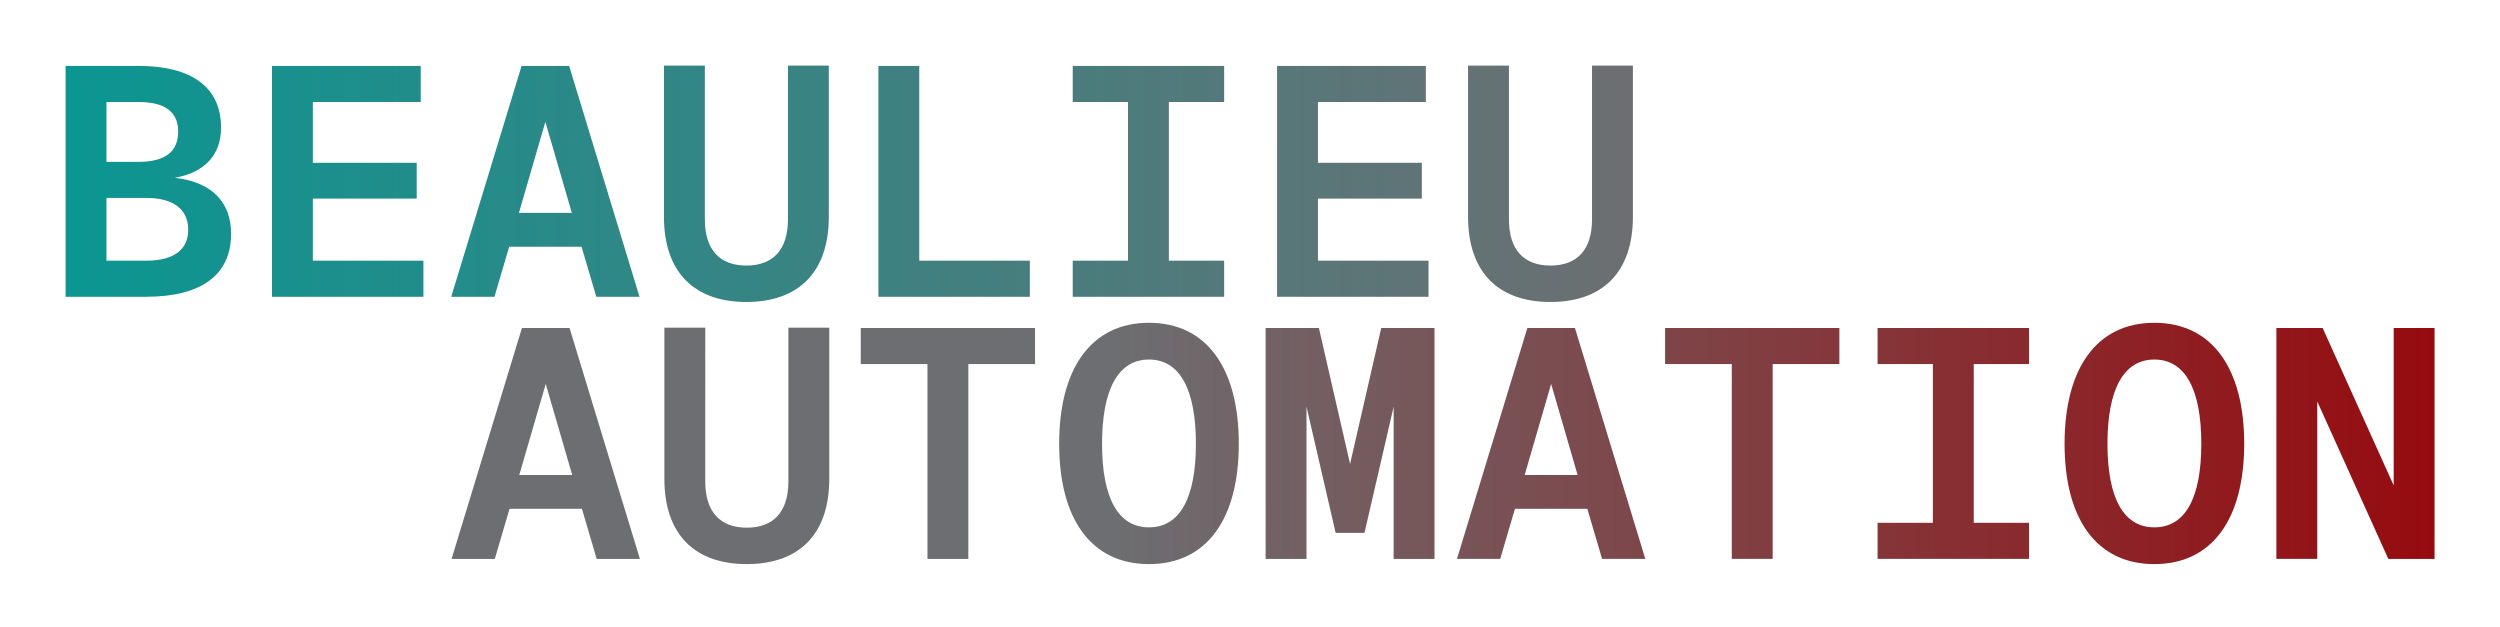 <?xml version="1.0" encoding="UTF-8" standalone="no"?>
<!-- Created with Inkscape (http://www.inkscape.org/) -->

<svg
   width="379mm"
   height="95mm"
   viewBox="0 0 379 95"
   version="1.1"
   id="svg1"
   inkscape:version="1.3.2 (091e20e, 2023-11-25, custom)"
   sodipodi:docname="icon.svg"
   xmlns:inkscape="http://www.inkscape.org/namespaces/inkscape"
   xmlns:sodipodi="http://sodipodi.sourceforge.net/DTD/sodipodi-0.dtd"
   xmlns:xlink="http://www.w3.org/1999/xlink"
   xmlns="http://www.w3.org/2000/svg"
   xmlns:svg="http://www.w3.org/2000/svg">
  <sodipodi:namedview
     id="namedview1"
     pagecolor="#ffffff"
     bordercolor="#000000"
     borderopacity="0.25"
     inkscape:showpageshadow="2"
     inkscape:pageopacity="0.0"
     inkscape:pagecheckerboard="0"
     inkscape:deskcolor="#d1d1d1"
     inkscape:document-units="mm"
     showgrid="true"
     inkscape:zoom="0.18106586"
     inkscape:cx="844.99638"
     inkscape:cy="331.37113"
     inkscape:window-width="1442"
     inkscape:window-height="1000"
     inkscape:window-x="462"
     inkscape:window-y="0"
     inkscape:window-maximized="0"
     inkscape:current-layer="layer1">
    <inkscape:grid
       id="grid1"
       units="mm"
       originx="0"
       originy="0"
       spacingx="1"
       spacingy="1"
       empcolor="#0099e5"
       empopacity="0.302"
       color="#0099e5"
       opacity="0.149"
       empspacing="5"
       dotted="false"
       gridanglex="30"
       gridanglez="30"
       visible="true" />
  </sodipodi:namedview>
  <defs
     id="defs1">
    <linearGradient
       id="linearGradient25"
       inkscape:collect="always">
      <stop
         style="stop-color:#6d6e71;stop-opacity:1;"
         offset="0.334"
         id="stop25" />
      <stop
         style="stop-color:#960b0f;stop-opacity:1;"
         offset="1"
         id="stop26" />
    </linearGradient>
    <linearGradient
       id="linearGradient21"
       inkscape:collect="always">
      <stop
         style="stop-color:#0b9692;stop-opacity:1;"
         offset="0"
         id="stop22" />
      <stop
         style="stop-color:#6d6e71;stop-opacity:1;"
         offset="1"
         id="stop23" />
    </linearGradient>
    <linearGradient
       inkscape:collect="always"
       xlink:href="#linearGradient21"
       id="linearGradient23"
       x1="9.946"
       y1="28.412"
       x2="247.589"
       y2="28.412"
       gradientUnits="userSpaceOnUse"
       gradientTransform="matrix(0.985,0,0,0.985,0,0.3)" />
    <linearGradient
       inkscape:collect="always"
       xlink:href="#linearGradient25"
       id="linearGradient26"
       x1="67.446"
       y1="68.25"
       x2="363.627"
       y2="68.25"
       gradientUnits="userSpaceOnUse" />
  </defs>
  <g
     inkscape:label="Layer 1"
     inkscape:groupmode="layer"
     id="layer1">
    <path
       style="font-weight:bold;font-size:50.041px;font-family:'GeistMono Nerd Font';-inkscape-font-specification:'GeistMono Nerd Font Bold';fill:url(#linearGradient23);stroke-width:0.261"
       d="M 9.798,45.676 H 21.807 c 8.207,0 12.71,-3.303 12.71,-9.708 0,-4.604 -2.602,-7.906 -8.407,-8.607 4.704,-0.851 6.906,-3.753 6.906,-7.706 0,-6.205 -4.354,-9.508 -12.31,-9.508 H 9.798 Z M 21.857,40.121 h -5.955 v -9.658 h 5.955 c 4.103,0 6.255,1.801 6.255,4.904 0,3.052 -2.152,4.754 -6.255,4.754 z M 20.706,24.909 h -4.804 v -9.207 h 4.804 c 4.053,0 5.905,1.601 5.905,4.554 0,3.002 -1.852,4.654 -5.905,4.654 z M 40.623,45.676 H 63.241 V 40.121 H 46.728 V 30.564 H 62.24 V 25.059 H 46.728 V 15.702 H 62.841 V 10.147 H 40.623 Z m 26.772,0 h 6.455 l 2.202,-7.706 h 10.809 l 2.202,7.706 h 6.455 L 85.009,10.147 h -7.106 z m 10.108,-12.91 3.953,-14.011 3.953,14.011 z m 33.978,13.711 c 7.806,0 12.31,-4.604 12.31,-13.111 V 10.097 h -6.105 v 23.669 c 0,4.704 -2.252,7.106 -6.205,7.106 -3.953,0 -6.205,-2.402 -6.205,-7.106 V 10.097 H 99.17 v 23.269 c 0,8.507 4.504,13.111 12.31,13.111 z m 19.716,-0.801 h 22.618 V 40.121 h -16.513 V 10.147 h -6.105 z m 29.024,0 h 22.618 V 40.121 h -8.257 V 15.702 h 8.257 V 10.147 h -22.618 v 5.555 h 8.257 V 40.121 h -8.257 z m 30.525,0 H 213.363 V 40.121 h -16.513 v -9.558 h 15.513 v -5.504 h -15.513 v -9.358 h 16.113 V 10.147 h -22.218 z m 40.833,0.801 c 7.806,0 12.31,-4.604 12.31,-13.111 V 10.097 h -6.105 v 23.669 c 0,4.704 -2.252,7.106 -6.205,7.106 -3.953,0 -6.205,-2.402 -6.205,-7.106 V 10.097 h -6.105 v 23.269 c 0,8.507 4.504,13.111 12.31,13.111 z"
       id="text1"
       transform="scale(1.015,0.985)"
       aria-label="BEAULIEU" />
    <path
       d="m 67.446,86.02 h 6.457 l 2.202,-7.709 h 10.812 l 2.202,7.709 h 6.457 L 85.066,50.48 h -7.108 z m 10.111,-12.914 3.954,-14.016 3.954,14.016 z m 33.988,13.715 c 7.809,0 12.314,-4.605 12.314,-13.115 V 50.43 h -6.107 v 23.676 c 0,4.705 -2.253,7.108 -6.207,7.108 -3.954,0 -6.207,-2.403 -6.207,-7.108 V 50.43 h -6.107 v 23.276 c 0,8.51 4.505,13.115 12.314,13.115 z m 26.98,-0.801 h 6.107 V 56.036 h 9.961 V 50.48 H 128.564 v 5.556 h 9.961 z m 33.087,0.801 c 8.61,0 13.415,-6.908 13.415,-18.521 0,-11.613 -4.805,-18.621 -13.415,-18.621 -8.61,0 -13.415,7.008 -13.415,18.621 0,11.613 4.805,18.521 13.415,18.521 z m 0,-5.656 c -4.555,0 -7.008,-4.405 -7.008,-12.864 0,-8.459 2.453,-12.965 7.008,-12.965 4.555,0 7.008,4.505 7.008,12.965 0,8.459 -2.453,12.864 -7.008,12.864 z m 27.881,0.851 h 4.305 l 4.355,-19.422 V 86.02 h 6.107 V 50.48 h -7.959 l -4.655,20.923 -4.655,-20.923 h -7.959 V 86.02 h 6.107 V 62.594 Z m 18.12,4.004 h 6.457 l 2.202,-7.709 h 10.812 l 2.202,7.709 h 6.457 L 235.234,50.48 h -7.108 z m 10.111,-12.914 3.954,-14.016 3.954,14.016 z m 30.935,12.914 h 6.107 V 56.036 h 9.961 v -5.556 h -26.029 v 5.556 h 9.961 z m 21.774,0 h 22.625 v -5.556 h -8.259 V 56.036 h 8.259 V 50.48 H 280.434 v 5.556 h 8.259 v 24.427 h -8.259 z m 41.346,0.801 c 8.61,0 13.415,-6.908 13.415,-18.521 0,-11.613 -4.805,-18.621 -13.415,-18.621 -8.61,0 -13.415,7.008 -13.415,18.621 0,11.613 4.805,18.521 13.415,18.521 z m 0,-5.656 c -4.555,0 -7.008,-4.405 -7.008,-12.864 0,-8.459 2.453,-12.965 7.008,-12.965 4.555,0 7.008,4.505 7.008,12.965 0,8.459 -2.453,12.864 -7.008,12.864 z m 18.22,4.855 h 6.107 V 61.793 l 10.612,24.227 h 6.908 V 50.48 h -6.107 V 74.707 L 346.909,50.48 h -6.908 z"
       id="text2"
       style="font-weight:bold;font-size:50.056px;font-family:'GeistMono Nerd Font';-inkscape-font-specification:'GeistMono Nerd Font Bold';fill:url(#linearGradient26);stroke-width:0.261"
       transform="scale(1.015,0.985)"
       aria-label="AUTOMATION" />
  </g>
</svg>
